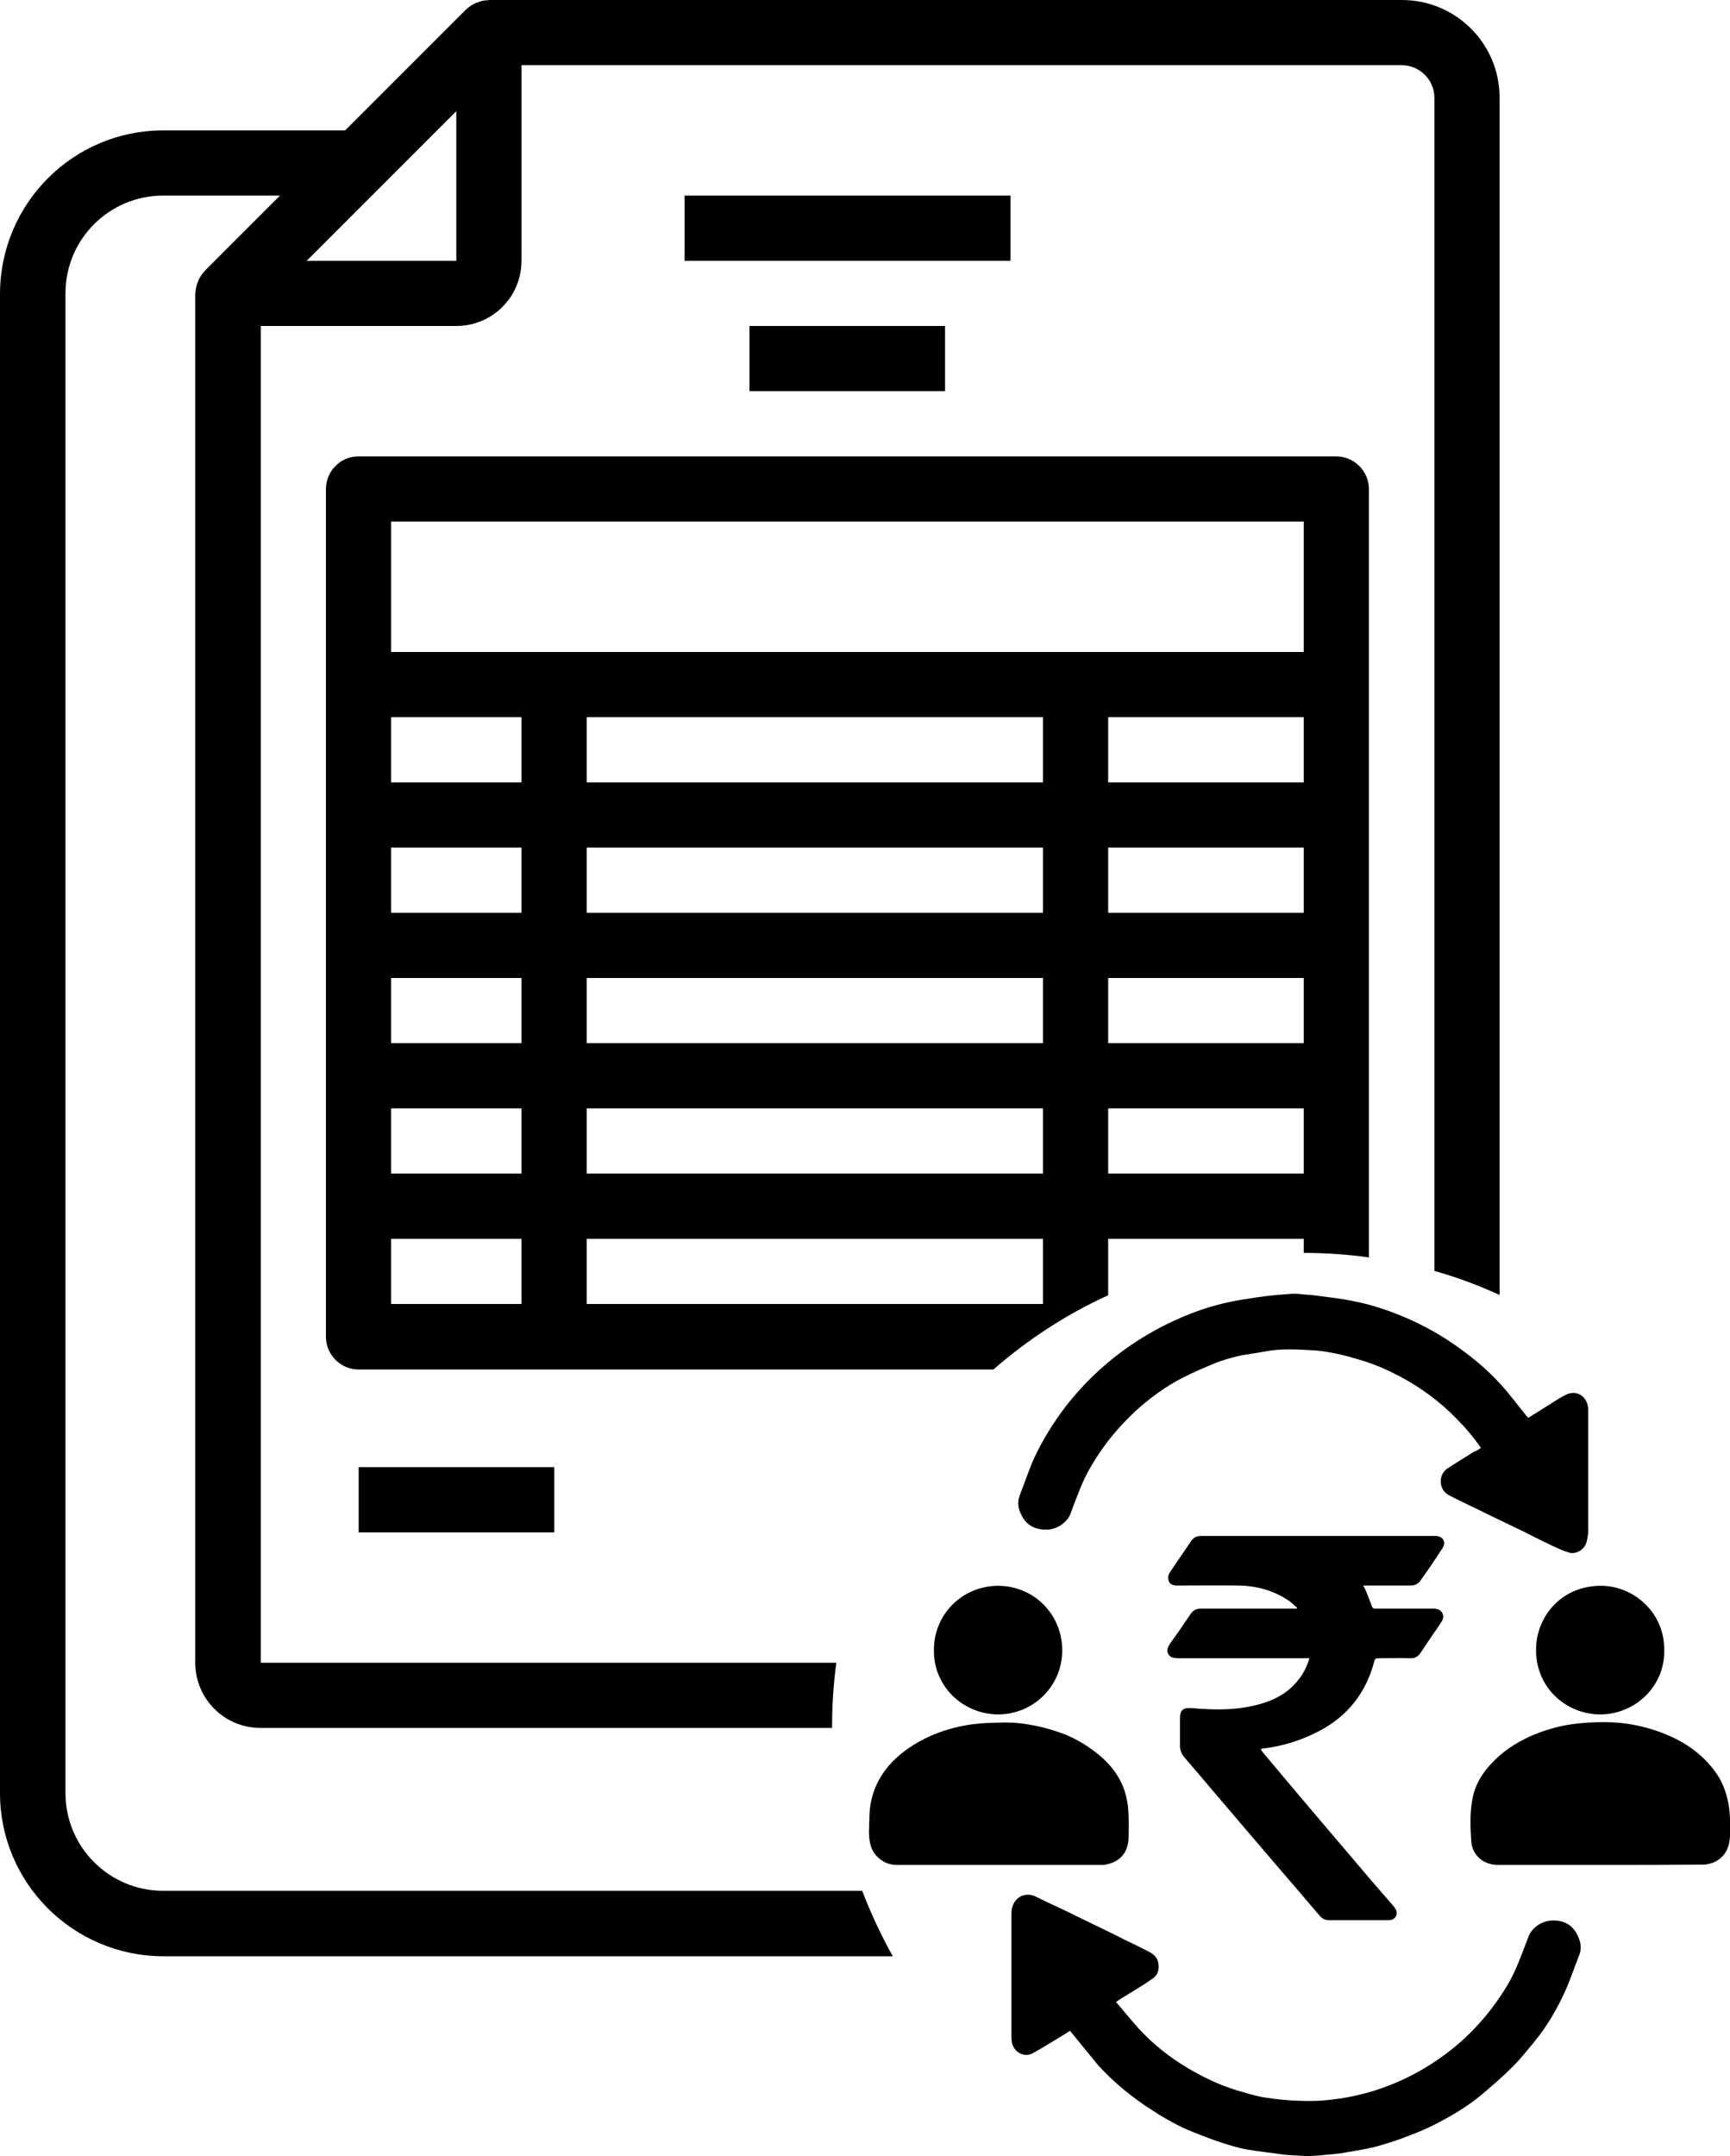 <?xml version="1.0" encoding="utf-8"?>
<!-- Generator: Adobe Illustrator 22.1.0, SVG Export Plug-In . SVG Version: 6.00 Build 0)  -->
<svg version="1.1" id="Layer_1" xmlns="http://www.w3.org/2000/svg" xmlns:xlink="http://www.w3.org/1999/xlink" x="0px" y="0px"
	 viewBox="0 0 575.9 717.6" style="enable-background:new 0 0 575.9 717.6;" xml:space="preserve">
<g>
	<path d="M119.4,488.3h65.1V510h-65.1V488.3z"/>
	<path d="M227.9,65.1h108.5v21.7H227.9V65.1z"/>
	<path d="M249.5,108.5h65.1v21.7h-65.1L249.5,108.5L249.5,108.5z"/>
	<path d="M435.9,551.9c-0.6,0-1,0-1.4,0c-14.1,0-28.1,0-42.2,0c-1.3,0-2.7-0.1-3.4-1.4c-0.7-1.3-0.1-2.4,0.7-3.6
		c2.3-3.2,4.6-6.5,6.8-9.8c0.9-1.3,2-1.7,3.4-1.7c10.2,0,20.4,0,30.6,0c0.4,0,0.9,0,1.3,0c0-0.1,0.1-0.2,0.1-0.3
		c-0.8-0.7-1.6-1.4-2.4-2.1c-5.2-3.6-10.9-5.2-17.2-5.3c-6.8-0.1-13.5,0-20.3,0c-1.9,0-2.8-0.6-3-2.3c-0.1-0.7,0.1-1.4,0.5-2
		c2.3-3.5,4.8-7,7.1-10.5c0.9-1.3,2-1.7,3.4-1.7c15.1,0,30.1,0,45.2,0c10.7,0,21.4,0,32,0c0.3,0,0.6,0,1,0c2.4,0.2,3.4,2.2,2,4.2
		c-2.3,3.6-4.7,7.1-7.2,10.6c-0.8,1.2-1.9,1.7-3.4,1.7c-4.8,0-9.5,0-14.3,0c-0.4,0-0.8,0-1.4,0c0.3,0.7,0.7,1.2,0.9,1.8
		c0.7,1.6,1.3,3.3,1.9,4.9c0.2,0.7,0.5,1,1.3,1c6.2,0,12.5,0,18.7,0c1.4,0,2.7,0,3.5,1.4s0.1,2.5-0.7,3.7c-2.2,3.2-4.4,6.4-6.5,9.6
		c-0.9,1.3-1.9,1.9-3.5,1.8c-3.6-0.1-7.1,0-10.6,0c-0.8,0-1.1,0.2-1.3,1c-2.7,10.3-8.7,18.1-18.1,23.1c-6,3.2-12.4,5.2-19.2,6
		c-0.1,0-0.3,0.1-0.6,0.1c0.3,0.3,0.4,0.6,0.6,0.9c9.6,11.5,19.3,22.9,29,34.3c4.8,5.7,9.6,11.3,14.5,16.9c0.3,0.3,0.5,0.6,0.7,0.9
		c1.1,1.5,0.5,3.4-1.3,3.9c-0.4,0.1-0.9,0.1-1.4,0.1c-6.4,0-12.8,0-19.2,0c-1.4,0-2.4-0.5-3.3-1.6c-4.9-5.8-9.9-11.6-14.9-17.4
		c-6.2-7.3-12.5-14.6-18.7-21.9c-3.8-4.5-7.6-9-11.4-13.4c-0.9-1.1-1.4-2.3-1.4-3.7c0-3,0-6.1,0-9.2c0-2.8,1.1-3.6,3.9-3.4
		c7.9,0.7,15.8,0.8,23.6-1.6c4.7-1.4,8.9-3.9,11.9-7.8C433.9,557.1,435,554.7,435.9,551.9z"/>
	<path d="M356.2,675.9c-2.2,1.4-4.6,2.9-7,4.3c-1.8,1.1-3.6,2.2-5.5,3.2c-2.8,1.5-6.1-0.4-6.8-3.4c-0.1-0.6-0.2-1.2-0.2-1.8
		c0-13.8,0-27.6,0-41.4c0-5,4.3-7.4,8-5.6c3.3,1.6,6.6,3.2,9.9,4.7c3.7,1.8,7.3,3.6,10.9,5.3c3.1,1.5,6.2,3,9.3,4.6
		c2.5,1.2,5,2.4,7.5,3.7c1.6,0.8,3,1.9,3.3,3.9c0.4,2.2-0.2,4-2,5.2c-3,2.1-6.2,4-9.3,5.9c-0.9,0.5-1.7,1.1-2.8,1.8
		c2.6,3,5,6,7.6,8.9c4.7,5.1,10.1,9.4,16.1,13c5.2,3.1,10.6,5.7,16.5,7.5c3.1,0.9,6.2,1.9,9.3,2.4c3.9,0.6,7.8,1,11.7,1.1
		c2.9,0.1,5.8,0.1,8.7-0.2c5.6-0.5,11.1-1.6,16.5-3.3c4.6-1.5,8.9-3.3,13.2-5.6c4.8-2.6,9.3-5.6,13.6-9.2c4.3-3.6,8.2-7.7,11.6-12.1
		c3.1-4.1,6-8.4,8.1-13.1c1.6-3.6,3-7.4,4.4-11.1c1.1-3,4.4-5.2,7.6-5.4c3.9-0.2,6.8,1.2,8.6,4.6c1.1,2.2,1.7,4.5,0.7,6.9
		c-1.6,4.1-3,8.3-4.8,12.3c-2.7,5.9-6,11.5-10.1,16.5c-2.5,3-4.9,6.1-7.7,8.8c-3.1,3.1-6.5,6-9.8,8.8c-4.8,4-10.2,7.2-15.7,10
		c-3.5,1.8-7.2,3.2-10.9,4.6c-2.7,1-5.6,1.9-8.5,2.7c-2.2,0.6-4.5,1-6.8,1.4c-1.7,0.3-3.5,0.6-5.3,0.9c-1.3,0.2-2.7,0.3-4,0.4
		c-2,0.2-4,0.4-6.1,0.5c-2,0-4-0.2-6.1-0.3c-0.9,0-1.7-0.1-2.6-0.2c-4-0.6-8.2-1-12.2-1.7c-2.9-0.5-5.7-1.4-8.5-2.3
		c-3.1-1-6.2-2.2-9.2-3.4c-4.8-1.9-9.3-4.4-13.6-7.2c-6.8-4.3-12.9-9.3-18.3-15.2C362.5,683.6,359.4,679.8,356.2,675.9z"/>
	<path d="M493,481.9c-2.5-3.6-5.3-6.9-8.3-9.9c-5.6-5.7-11.9-10.3-18.9-14c-4-2.1-8.1-3.9-12.4-5.2c-3-0.9-6.1-1.8-9.2-2.4
		c-2.5-0.5-5-0.9-7.5-1c-5.2-0.3-10.4-0.6-15.5,0.4c-3.1,0.6-6.3,0.9-9.3,1.6c-2.4,0.6-4.9,1.3-7.2,2.2c-3.8,1.6-7.6,3.2-11.3,5.1
		c-5,2.6-9.6,5.9-13.9,9.6c-4.1,3.6-7.8,7.6-11.1,11.9c-3.4,4.6-6.5,9.5-8.7,14.9c-1.1,2.9-2.3,5.7-3.3,8.6c-1.1,3-4.4,5.2-7.6,5.4
		c-3.8,0.1-6.8-1.1-8.6-4.5c-1.2-2.2-1.7-4.5-0.7-7c1.6-4.1,3-8.4,4.8-12.4c2.8-6,6.3-11.6,10.3-16.9c6.2-8,13.5-14.9,22-20.7
		c5.2-3.5,10.6-6.5,16.4-9c4.6-2,9.3-3.6,14.2-4.8c3.6-0.9,7.3-1.4,11.1-2c3.9-0.6,7.9-0.9,11.8-1.2c1.6-0.1,3.3,0.2,4.9,0.3
		c1.3,0.1,2.6,0.2,3.9,0.4c3.8,0.5,7.6,0.9,11.4,1.7c3.7,0.7,7.3,1.7,10.8,2.9c7.3,2.5,14.3,5.9,20.8,10.1
		c6.5,4.3,12.6,9.1,17.8,14.9c2.9,3.2,5.4,6.6,8.1,9.9c0.3,0.4,0.6,0.7,0.9,1.1c2.8-1.7,5.5-3.4,8.3-5.2c1.4-0.9,2.9-1.8,4.3-2.5
		c3.8-1.9,7.4,0.9,7.4,5c0,13.5,0,27,0,40.5c0,1.2-0.3,2.5-0.6,3.7c-0.7,2.4-3.6,4.1-5.9,3.3c-2-0.6-3.9-1.5-5.8-2.4
		c-3.2-1.5-6.3-3.1-9.5-4.7c-3.6-1.7-7.2-3.5-10.8-5.2c-4.4-2.2-8.8-4.2-13.1-6.4c-1.5-0.7-2.7-1.7-3.2-3.5
		c-0.6-2.2,0.2-4.6,2.1-5.8c2.9-1.9,5.9-3.7,8.9-5.6C491.4,483,492.2,482.4,493,481.9z"/>
	<path d="M532.6,620.7c-11.3,0-22.7,0-34,0c-4.4,0-8.4-2.9-8.8-7.6c-0.4-5.5-0.6-10.9,0.8-16.3c0.9-3.1,2.5-5.9,4.5-8.3
		c3.4-4.1,7.6-7.3,12.4-9.7c3.9-2,7.9-3.3,12.2-4.3c5.2-1.1,10.5-1.4,15.8-1.3c5.1,0.1,10.1,1,14.8,2.5c7.9,2.5,14.9,6.5,20.1,13.2
		c2.7,3.4,4.2,7.2,5,11.5c0.6,3.5,0.6,7.1,0.5,10.6s-1.4,6.7-4.7,8.5c-1.3,0.7-2.9,1.1-4.3,1.1C555.5,620.7,544.1,620.7,532.6,620.7
		z"/>
	<path d="M332.5,620.7c-11.3,0-22.7,0-34.1,0c-3.9,0-7.5-2.8-8.5-6.3c-0.6-2-0.7-3.9-0.6-5.9c0-1,0.1-2.1,0.1-3.1
		c0-8.8,3.6-15.8,10.2-21.4c4-3.3,8.4-5.7,13.3-7.5c4-1.4,8.2-2.4,12.5-2.8c2.8-0.3,5.6-0.3,8.5-0.4c3.8-0.1,7.6,0.4,11.4,1.2
		c2.4,0.5,4.8,1.2,7.1,2c4.3,1.4,8.2,3.6,11.8,6.3c4.2,3.1,7.6,6.9,9.6,11.7c0.9,2.2,1.4,4.5,1.7,6.8c0.3,3.3,0.3,6.6,0.2,10
		c0,3.5-1.3,6.6-4.6,8.3c-1.3,0.6-2.8,1.1-4.2,1.1C355.3,620.7,343.9,620.7,332.5,620.7z"/>
	<path d="M554,549.2c0.3,11.9-9.6,21.4-21.3,21.4c-11.6,0-22.3-9.4-21.3-23.2c0.8-10.4,9.2-19.9,22.1-19.6
		C544.4,528.1,554.2,537.2,554,549.2z"/>
	<path d="M310.9,549.2c-0.1-11.8,9.4-21.5,21.6-21.4c11.4,0.1,21.1,9.2,21.1,21.5c0,11.8-9.5,21.3-21.4,21.3
		C320.3,570.5,310.7,561,310.9,549.2z"/>
	<path d="M368.9,431.1v-18.8H434v4.7c7.4,0,14.6,0.5,21.7,1.5V162.8c0-6-4.9-10.9-10.9-10.9H119.3c-6,0-10.8,4.9-10.8,10.9v282.1
		c0,6,4.9,10.9,10.8,10.9h211.4C342.2,445.8,355,437.4,368.9,431.1z M347.2,434H195.3v-21.7h151.9L347.2,434L347.2,434z
		 M347.2,390.6H195.3v-21.7h151.9L347.2,390.6L347.2,390.6z M347.2,347.2H195.3v-21.7h151.9L347.2,347.2L347.2,347.2z M347.2,303.8
		H195.3v-21.7h151.9L347.2,303.8L347.2,303.8z M347.2,260.4H195.3v-21.7h151.9L347.2,260.4L347.2,260.4z M434,390.6h-65.1v-21.7H434
		V390.6z M434,347.2h-65.1v-21.7H434V347.2z M434,303.8h-65.1v-21.7H434V303.8z M434,260.4h-65.1v-21.7H434V260.4z M130.2,173.6H434
		V217H130.2V173.6z M173.6,434h-43.4v-21.7h43.4V434z M173.6,390.6h-43.4v-21.7h43.4V390.6z M173.6,347.2h-43.4v-21.7h43.4V347.2z
		 M173.6,303.8h-43.4v-21.7h43.4V303.8z M173.6,260.4h-43.4v-21.7h43.4V260.4z"/>
	<path d="M287,629.3H54.3c-18,0-32.5-14.6-32.5-32.5V97.6c0-18,14.6-32.5,32.5-32.5h38.9L68.3,90c-0.9,0.9-1.6,2-2.2,3.2
		c-0.1,0.3-0.2,0.7-0.4,1c-0.3,0.9-0.5,1.8-0.6,2.8c0,0.2-0.1,0.4-0.1,0.7v455.7c0,12,9.7,21.7,21.7,21.7H277c0-0.4,0-0.7,0-1
		c0-7,0.5-13.9,1.4-20.7H86.8V108.5h65.1c12,0,21.7-9.7,21.7-21.7V21.7h293c6,0,10.9,4.9,10.9,10.8V423c7.5,2.1,14.7,4.8,21.7,8
		V32.5c0-18-14.6-32.5-32.5-32.5H162.8c-0.2,0-0.4,0.1-0.6,0.1c-1,0-2,0.2-2.9,0.6c-0.3,0.1-0.6,0.2-0.9,0.3
		c-1.2,0.5-2.3,1.3-3.3,2.2l-40.2,40.2H54.3C24.4,43.4,0.1,67.7,0,97.7v499.1c0,29.9,24.3,54.2,54.3,54.3h242.9
		C293.3,644.1,289.9,636.8,287,629.3z M127,61.9L151.9,37v49.8h-49.8L127,61.9z"/>
</g>
</svg>
